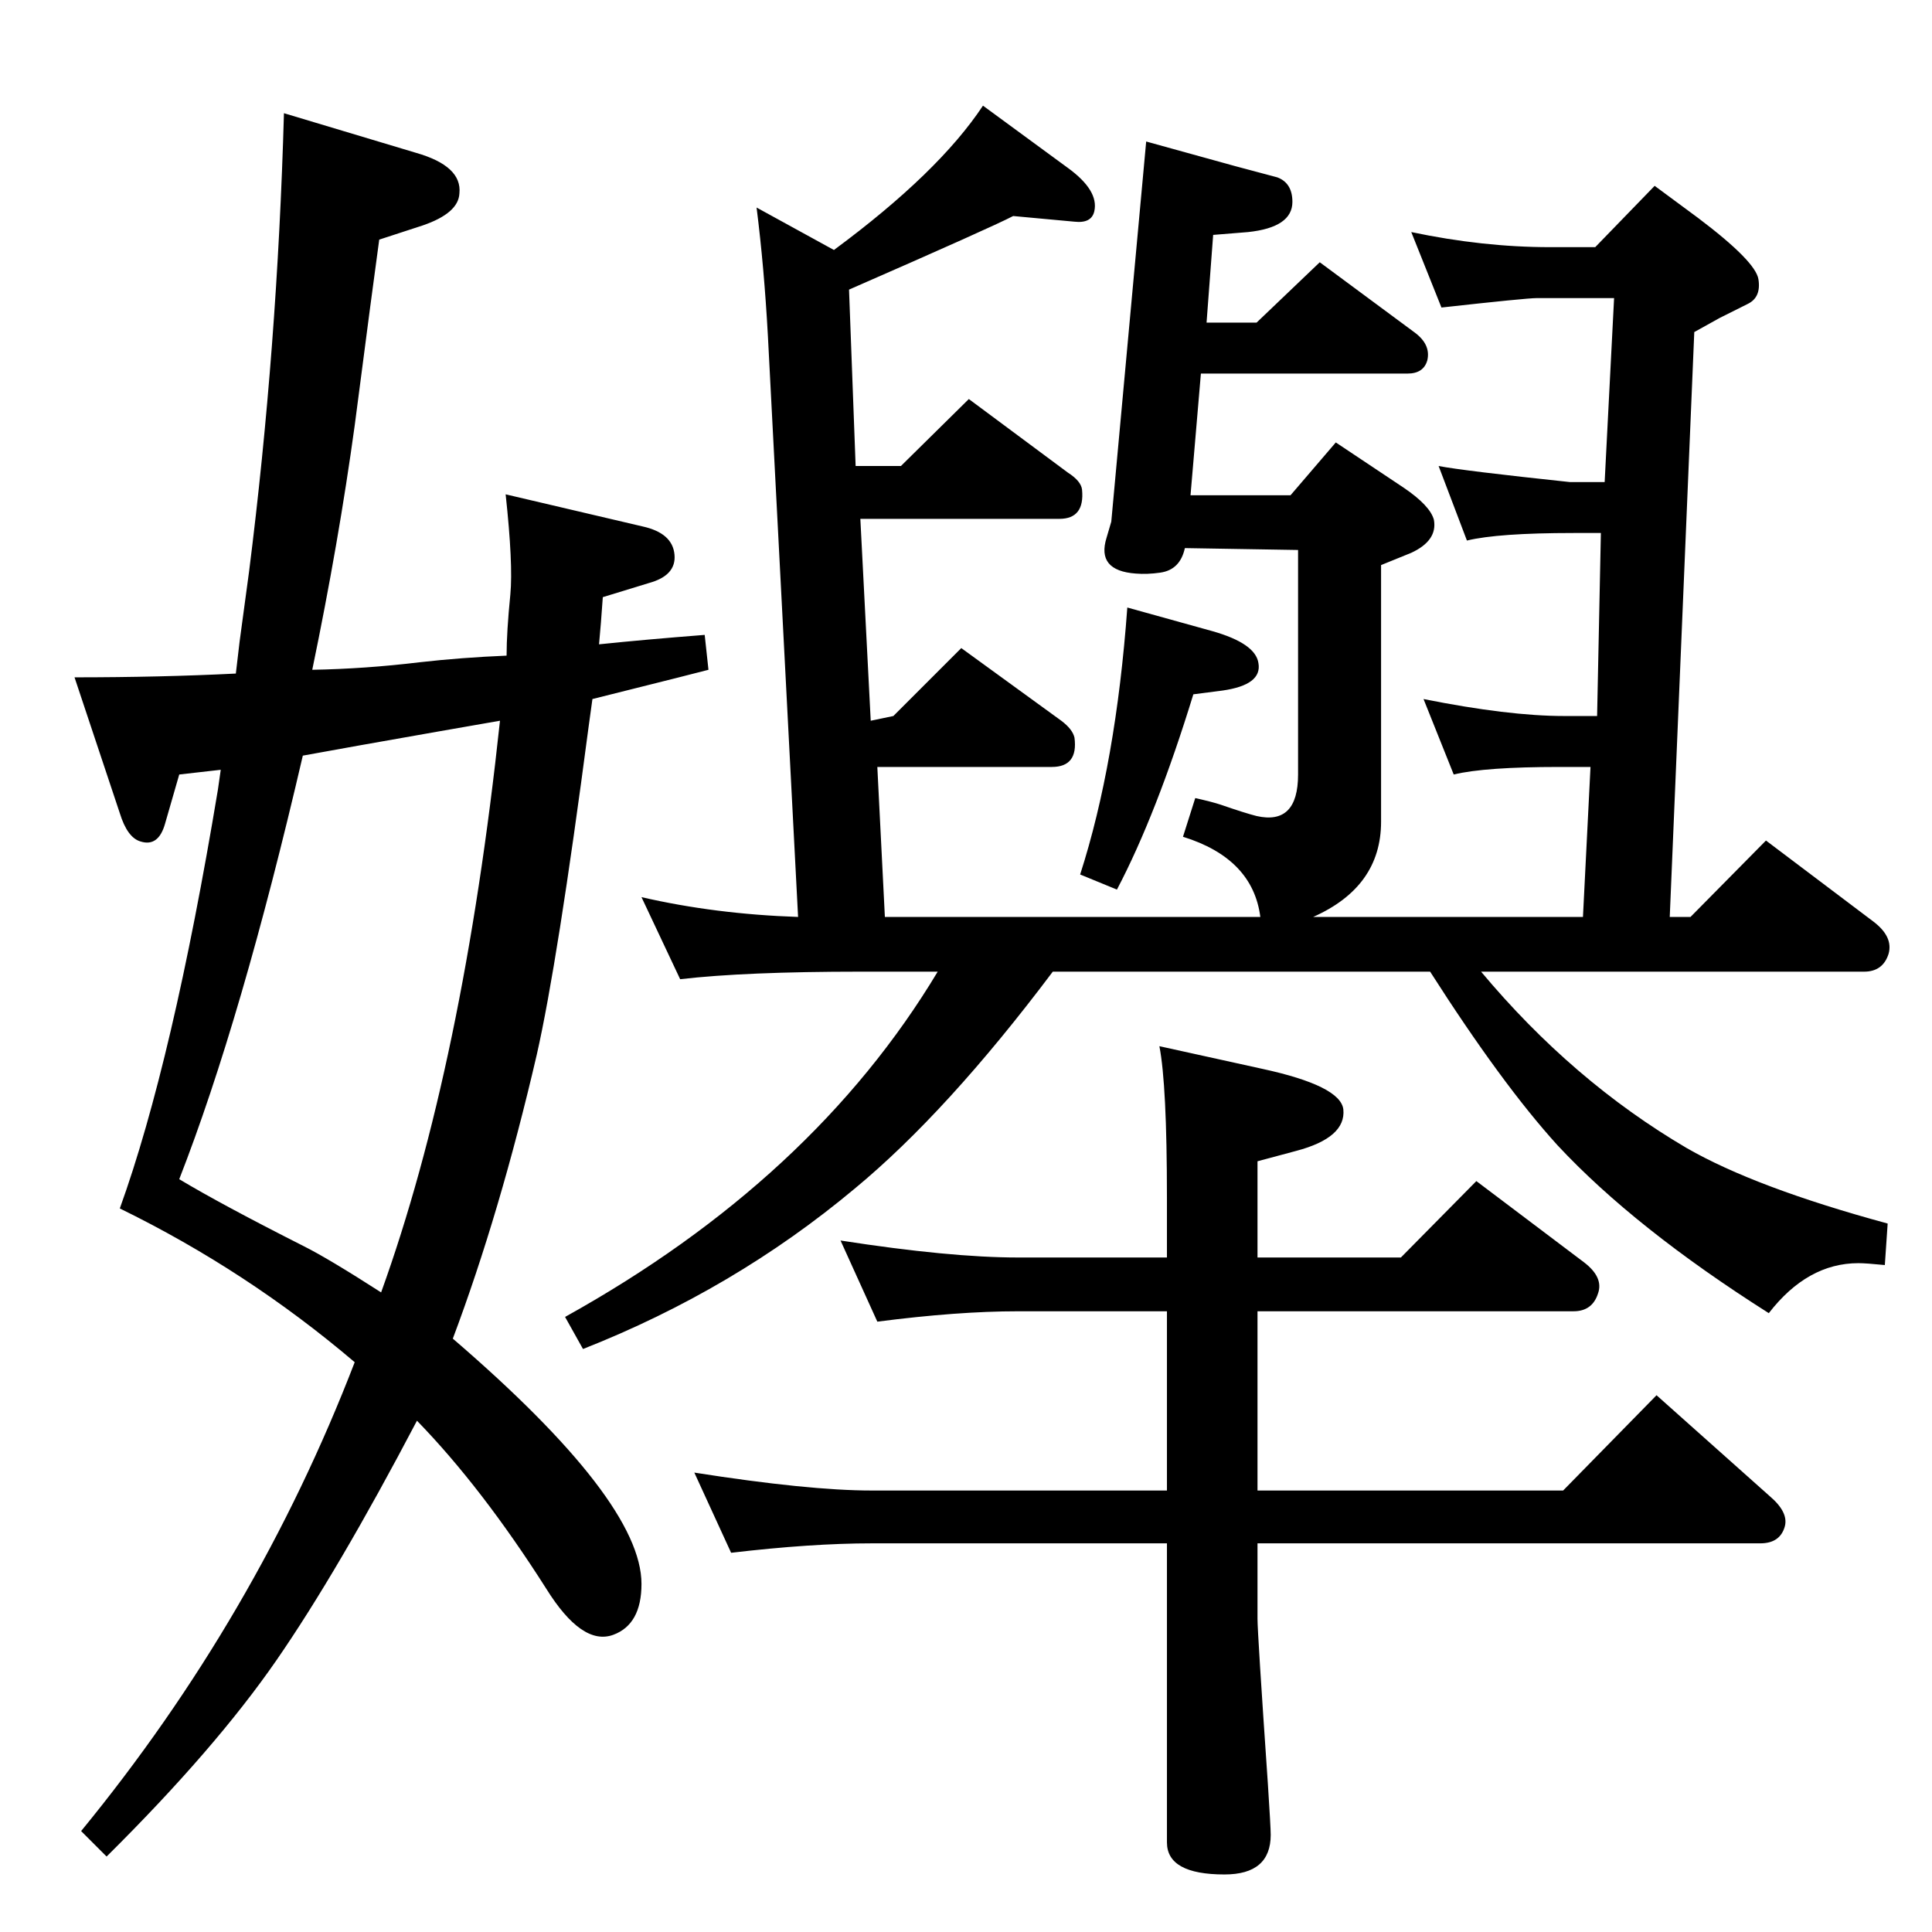 <?xml version="1.0" standalone="no"?>
<!DOCTYPE svg PUBLIC "-//W3C//DTD SVG 1.1//EN" "http://www.w3.org/Graphics/SVG/1.1/DTD/svg11.dtd" >
<svg xmlns="http://www.w3.org/2000/svg" xmlns:xlink="http://www.w3.org/1999/xlink" version="1.1" viewBox="0 0 2048 2048">
  <g transform="matrix(1 0 0 -1 0 2048)">
   <path fill="currentColor"
d="M618 618l-19 34q263 146 395 366h-82q-122 0 -191 -8l-41 87q78 -18 166 -21l-32 616q-4 73 -12 136l82 -45q111 82 158 153l90 -66q33 -24 28 -46q-3 -13 -21 -11l-65 6q-23 -12 -174 -78l7 -187h48l72 71l105 -78q14 -9 15 -18q3 -31 -24 -31h-211l11 -214l24 5l72 72
l106 -77q12 -9 14 -18q4 -31 -24 -31h-185l8 -159h398q-8 62 -82 85l13 41q18 -4 27 -7q26 -9 38 -12q44 -10 44 44v238l-120 2q-5 -23 -26 -26q-14 -2 -26 -1q-42 3 -31 38l5 17l37 403l94 -26l45 -12q16 -6 16 -26q0 -27 -47 -32l-37 -3l-7 -93h53l67 64l100 -74
q18 -13 14 -30q-4 -14 -21 -14h-219l-11 -129h106l48 56l72 -48q28 -19 32 -34q4 -22 -24 -35l-32 -13v-272q0 -69 -72 -101h286l8 159h-33q-79 0 -112 -8l-32 80q90 -18 149 -18h35l4 194h-29q-80 0 -113 -8l-30 79q26 -5 139 -17h37l10 195h-82q-11 0 -101 -10l-32 80
q76 -16 147 -16h48l63 65l46 -34q61 -46 64 -65t-11 -26l-30 -15l-27 -15l-26 -620h22l80 81l114 -86q21 -16 16 -34q-6 -19 -26 -19h-406q97 -116 218 -187q73 -42 213 -80l-3 -44q-20 2 -28 2q-54 0 -95 -53q-142 90 -224 178q-59 65 -135 184h-400q-112 -149 -210 -230
q-128 -107 -288 -170zM1195 1404l90 -25q46 -13 49 -34q4 -23 -38 -29l-31 -4q-39 -127 -81 -207l-39 16q38 118 50 283zM480 629q200 -172 200 -260q0 -43 -30 -54q-33 -12 -71 49q-68 107 -137 178q-84 -160 -149 -254t-180 -208l-27 27q186 227 290 497q-114 97 -249 163
q56 155 104 444l3 21l-44 -5l-15 -52q-7 -25 -26 -19q-14 4 -22 30l-48 144q91 0 171 4l4 34l10 74q30 237 37 486l140 -42q49 -14 46 -43q-1 -21 -39 -34l-46 -15q-6 -43 -26 -197q-17 -124 -45 -259q56 1 114 8q44 5 92 7q0 25 4 65q3 32 -5 106l145 -34q32 -7 34 -30
q2 -22 -27 -30l-49 -15l-2 -27l-2 -23q48 5 112 10l4 -37q-7 -2 -123 -31l-4 -29q-33 -251 -55 -348q-39 -168 -89 -301zM404 678q87 241 126 606q-52 -9 -148 -26l-61 -11q-65 -280 -131 -449q45 -27 132 -71q26 -13 82 -49zM930 647l-39 86q116 -18 188 -18h158v64
q0 119 -8 160l109 -24q83 -18 86 -43q3 -30 -50 -44l-41 -11v-102h152l80 81l114 -86q21 -16 15 -33q-6 -19 -26 -19h-335v-190h324l99 101l120 -107q20 -17 16 -32q-5 -18 -26 -18h-533v-80q0 -15 11 -175q3 -46 3 -54q0 -42 -49 -42q-61 0 -61 34v317h-313q-64 0 -149 -10
l-39 85q121 -19 188 -19h313v190h-158q-64 0 -149 -11z" />
  </g>

</svg>

